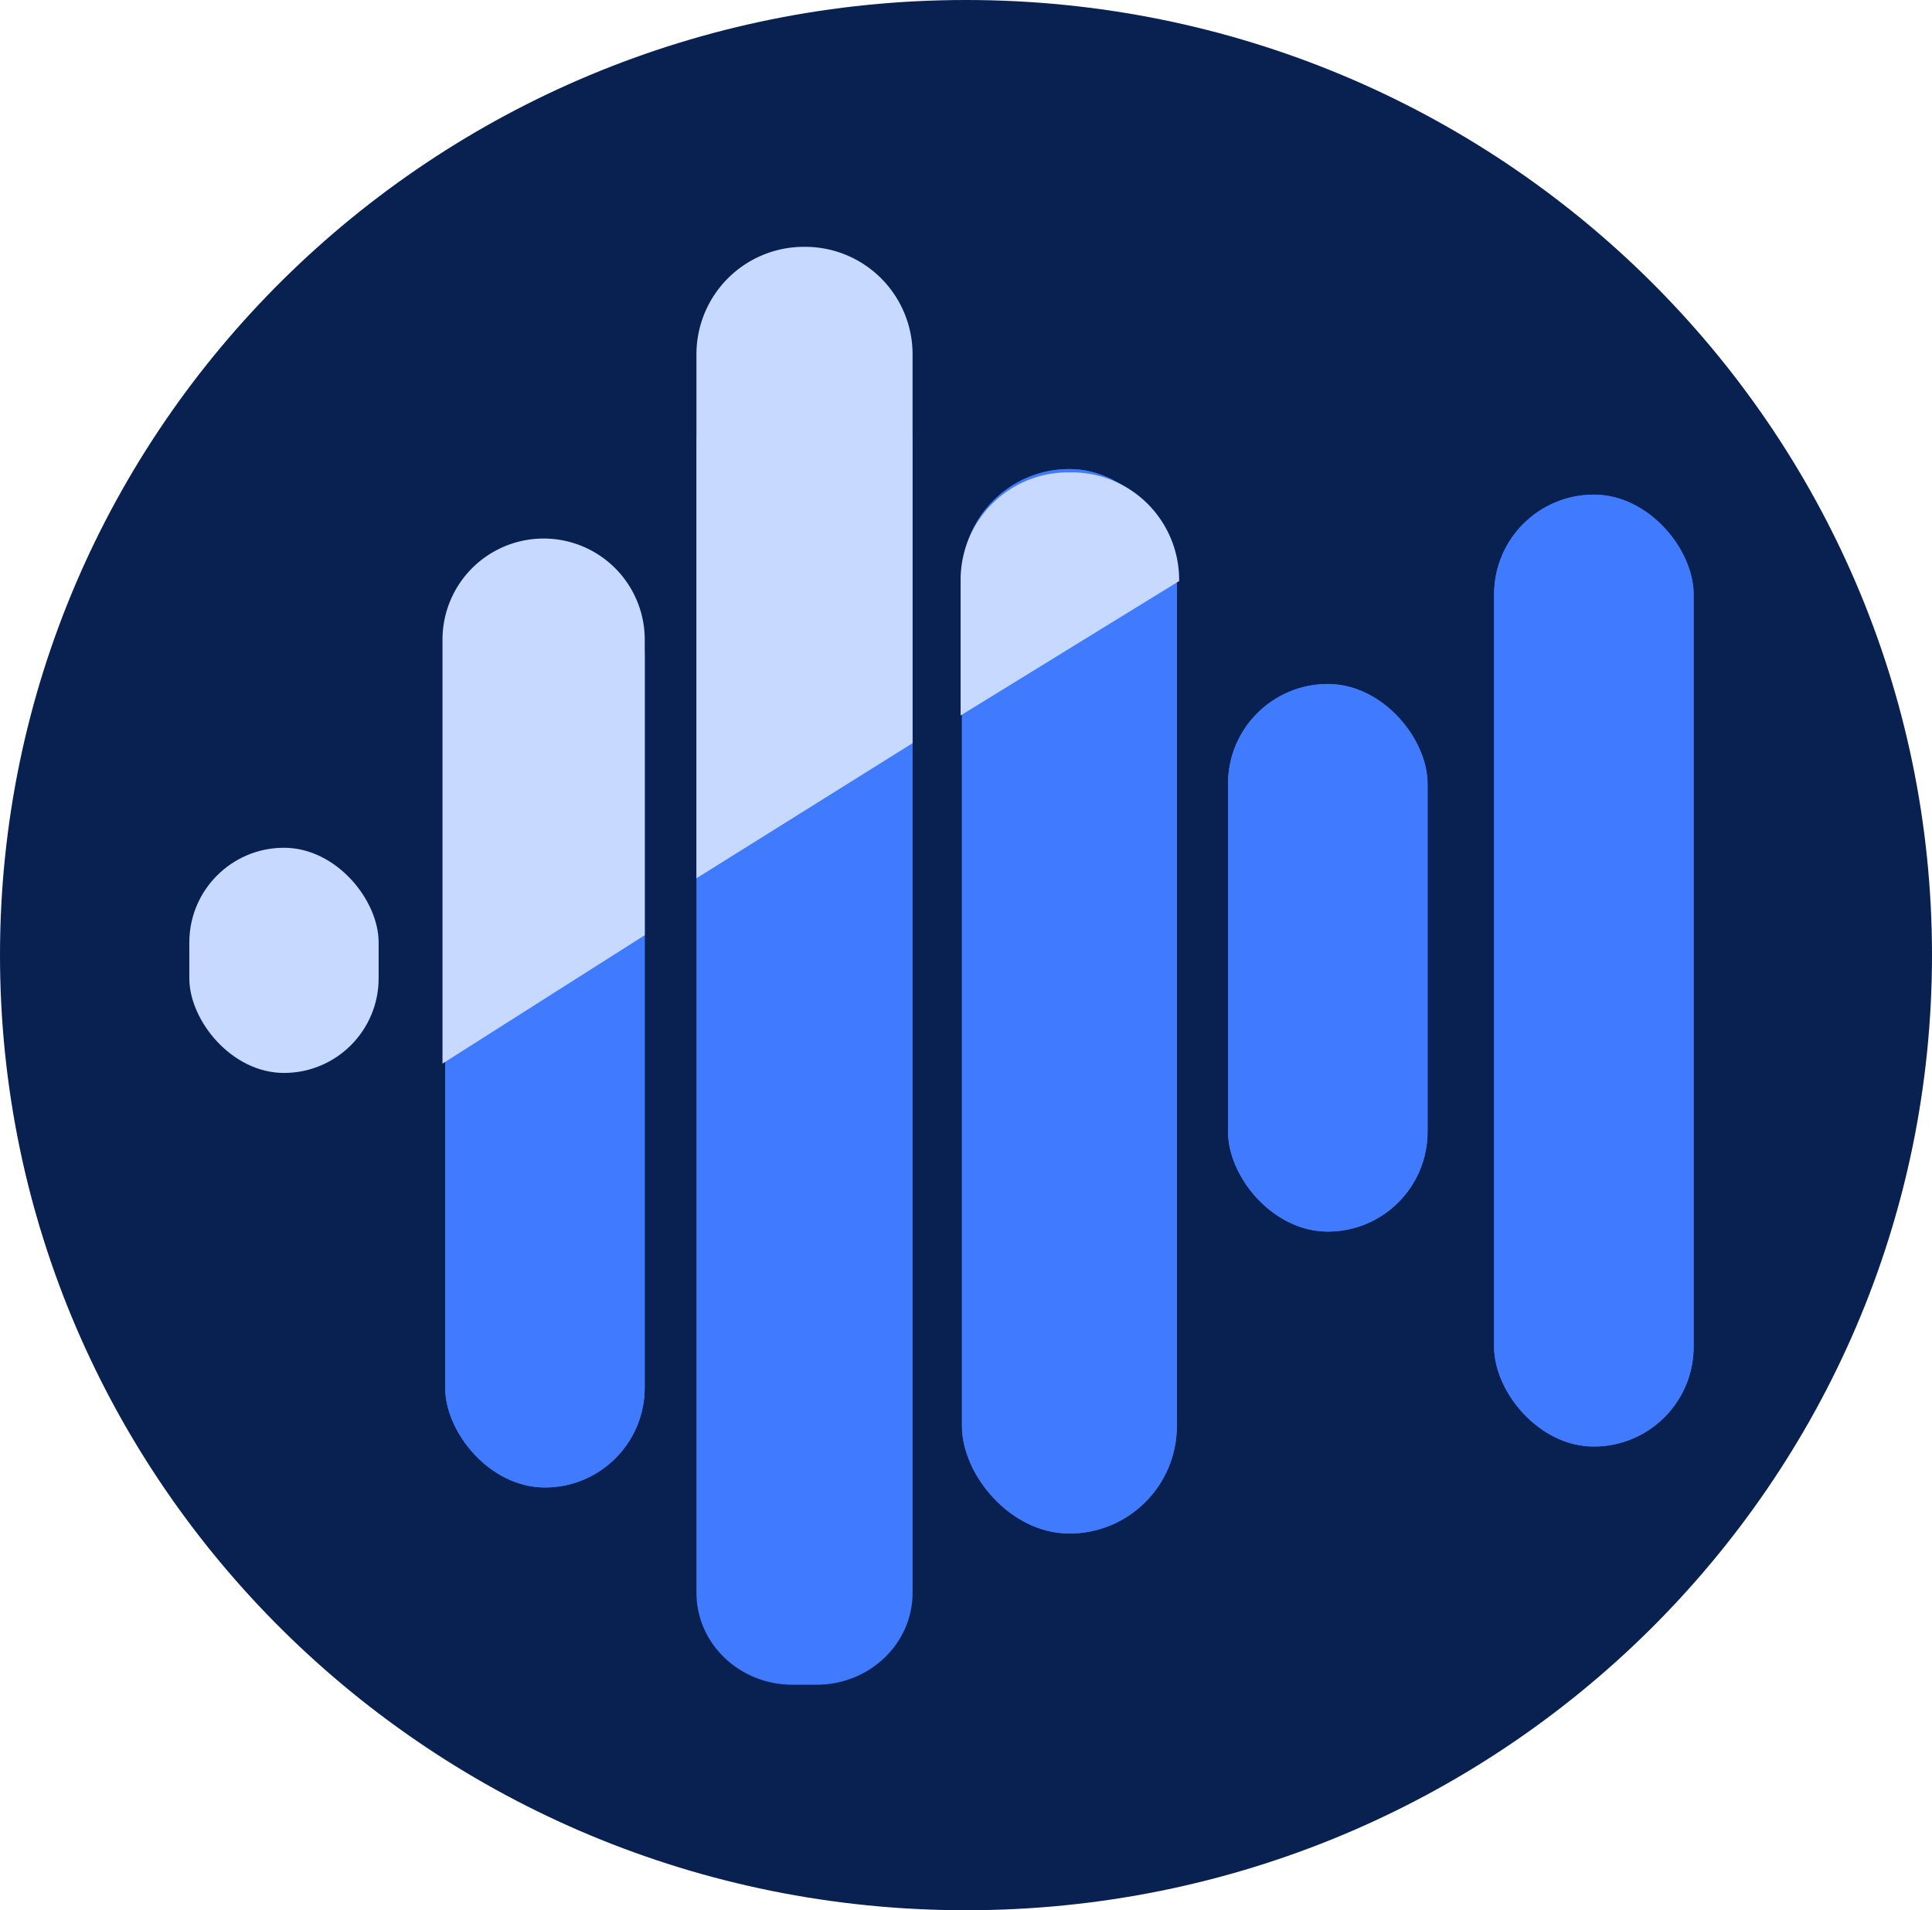 <svg xmlns="http://www.w3.org/2000/svg" xmlns:xlink="http://www.w3.org/1999/xlink" width="377.585" height="373.253" viewBox="0 0 377.585 373.253">
  <defs>
    <filter id="Rectangle_1054" x="32.5" y="161.148" width="46" height="53" filterUnits="userSpaceOnUse">
      <feOffset dy="3" input="SourceAlpha"/>
      <feGaussianBlur stdDeviation="1.5" result="blur"/>
      <feFlood flood-opacity="0.275"/>
      <feComposite operator="in" in2="blur"/>
      <feComposite in="SourceGraphic"/>
    </filter>
    <filter id="Intersection_23" x="77.482" y="96.088" width="57.527" height="120.734" filterUnits="userSpaceOnUse">
      <feOffset dy="6" input="SourceAlpha"/>
      <feGaussianBlur stdDeviation="3" result="blur-2"/>
      <feFlood flood-opacity="0.392"/>
      <feComposite operator="in" in2="blur-2"/>
      <feComposite in="SourceGraphic"/>
    </filter>
    <filter id="Intersection_24" x="131.612" y="43.735" width="51.242" height="132.384" filterUnits="userSpaceOnUse">
      <feOffset dy="3" input="SourceAlpha"/>
      <feGaussianBlur stdDeviation="1.5" result="blur-3"/>
      <feFlood flood-opacity="0.275"/>
      <feComposite operator="in" in2="blur-3"/>
      <feComposite in="SourceGraphic"/>
    </filter>
    <filter id="Intersection_25" x="183.241" y="87.797" width="51.708" height="56.497" filterUnits="userSpaceOnUse">
      <feOffset dy="3" input="SourceAlpha"/>
      <feGaussianBlur stdDeviation="1.5" result="blur-4"/>
      <feFlood flood-opacity="0.275"/>
      <feComposite operator="in" in2="blur-4"/>
      <feComposite in="SourceGraphic"/>
    </filter>
  </defs>
  <g id="Groupe_416" data-name="Groupe 416" transform="translate(-4465 -4711.521)">
    <g id="Groupe_415" data-name="Groupe 415" transform="translate(4465 4711.521)">
      <path id="Tracé_3255" data-name="Tracé 3255" d="M188.793,0C293.06,0,377.585,83.556,377.585,186.627S293.06,373.253,188.793,373.253,0,289.7,0,186.627,84.525,0,188.793,0Z" fill="#082151"/>
      <g id="Tracé_3261" data-name="Tracé 3261" transform="translate(136.112 68.797)" fill="#407bff">
        <path d="M 23.468 259.894 L 18.774 259.894 C 13.889 259.894 9.297 258.075 5.844 254.773 C 2.398 251.476 0.5 247.095 0.5 242.436 L 0.5 17.958 C 0.5 13.299 2.398 8.918 5.844 5.621 C 9.297 2.319 13.889 0.5 18.774 0.5 L 23.468 0.5 C 28.353 0.5 32.945 2.319 36.397 5.621 C 39.844 8.918 41.742 13.299 41.742 17.958 L 41.742 160.018 L 41.742 242.436 C 41.742 247.095 39.844 251.476 36.397 254.773 C 32.945 258.075 28.353 259.894 23.468 259.894 Z" stroke="none"/>
        <path d="M 18.774 1 C 14.018 1 9.549 2.769 6.19 5.982 C 2.843 9.184 1 13.437 1 17.958 L 1 242.436 C 1 246.957 2.843 251.21 6.19 254.412 C 9.549 257.625 14.018 259.394 18.774 259.394 L 23.468 259.394 C 28.224 259.394 32.693 257.625 36.052 254.412 C 39.398 251.21 41.242 246.957 41.242 242.436 L 41.242 160.018 L 41.242 17.958 C 41.242 13.437 39.398 9.184 36.052 5.982 C 32.693 2.769 28.224 1 23.468 1 L 18.774 1 M 18.774 0 L 23.468 0 C 33.836 0 42.242 8.04 42.242 17.958 L 42.242 160.018 L 42.242 242.436 C 42.242 252.354 33.836 260.394 23.468 260.394 L 18.774 260.394 C 8.405 260.394 7.62939453125e-06 252.354 7.62939453125e-06 242.436 L 7.62939453125e-06 17.958 C 7.62939453125e-06 8.04 8.405 0 18.774 0 Z" stroke="none" fill="#407bff"/>
      </g>
      <g id="Rectangle_678" data-name="Rectangle 678" transform="translate(188 91.648)" fill="#407bff" stroke="#407bff" stroke-width="1">
        <rect width="42" height="208" rx="21" stroke="none"/>
        <rect x="0.5" y="0.5" width="41" height="207" rx="20.5" fill="none"/>
      </g>
      <g id="Rectangle_679" data-name="Rectangle 679" transform="translate(240 133.648)" fill="#407bff" stroke="#407bff" stroke-width="1">
        <rect width="39" height="107" rx="19.5" stroke="none"/>
        <rect x="0.5" y="0.5" width="38" height="106" rx="19" fill="none"/>
      </g>
      <g id="Rectangle_680" data-name="Rectangle 680" transform="translate(292 96.648)" fill="#407bff" stroke="#407bff" stroke-width="1">
        <rect width="39" height="186" rx="19.5" stroke="none"/>
        <rect x="0.5" y="0.5" width="38" height="185" rx="19" fill="none"/>
      </g>
      <g id="Rectangle_681" data-name="Rectangle 681" transform="translate(87 108.648)" fill="#407bff" stroke="#407bff" stroke-width="1">
        <rect width="39" height="182" rx="19.5" stroke="none"/>
        <rect x="0.5" y="0.5" width="38" height="181" rx="19" fill="none"/>
      </g>
    </g>
    <g transform="matrix(1, 0, 0, 1, 4465, 4711.52)" filter="url(#Rectangle_1054)">
      <rect id="Rectangle_1054-2" data-name="Rectangle 1054" width="37" height="44" rx="18.5" transform="translate(37 162.65)" fill="#c8d9ff"/>
    </g>
    <g transform="matrix(1, 0, 0, 1, 4465, 4711.52)" filter="url(#Intersection_23)">
      <path id="Intersection_23-2" data-name="Intersection 23" d="M0,19.763a19.764,19.764,0,0,1,39.527,0v57.88L0,102.734Z" transform="translate(86.48 99.09)" fill="#c8d9ff"/>
    </g>
    <g transform="matrix(1, 0, 0, 1, 4465, 4711.52)" filter="url(#Intersection_24)">
      <path id="Intersection_24-2" data-name="Intersection 24" d="M0,21A21,21,0,0,1,21,0h.241a21,21,0,0,1,21,21V96.984L0,123.384Z" transform="translate(136.11 45.23)" fill="#c8d9ff"/>
    </g>
    <g transform="matrix(1, 0, 0, 1, 4465, 4711.52)" filter="url(#Intersection_25)">
      <path id="Intersection_25-2" data-name="Intersection 25" d="M0,21A21,21,0,0,1,21,0h.708a21,21,0,0,1,21,21v.235L0,47.5Z" transform="translate(187.74 89.3)" fill="#c8d9ff"/>
    </g>
  </g>
</svg>
